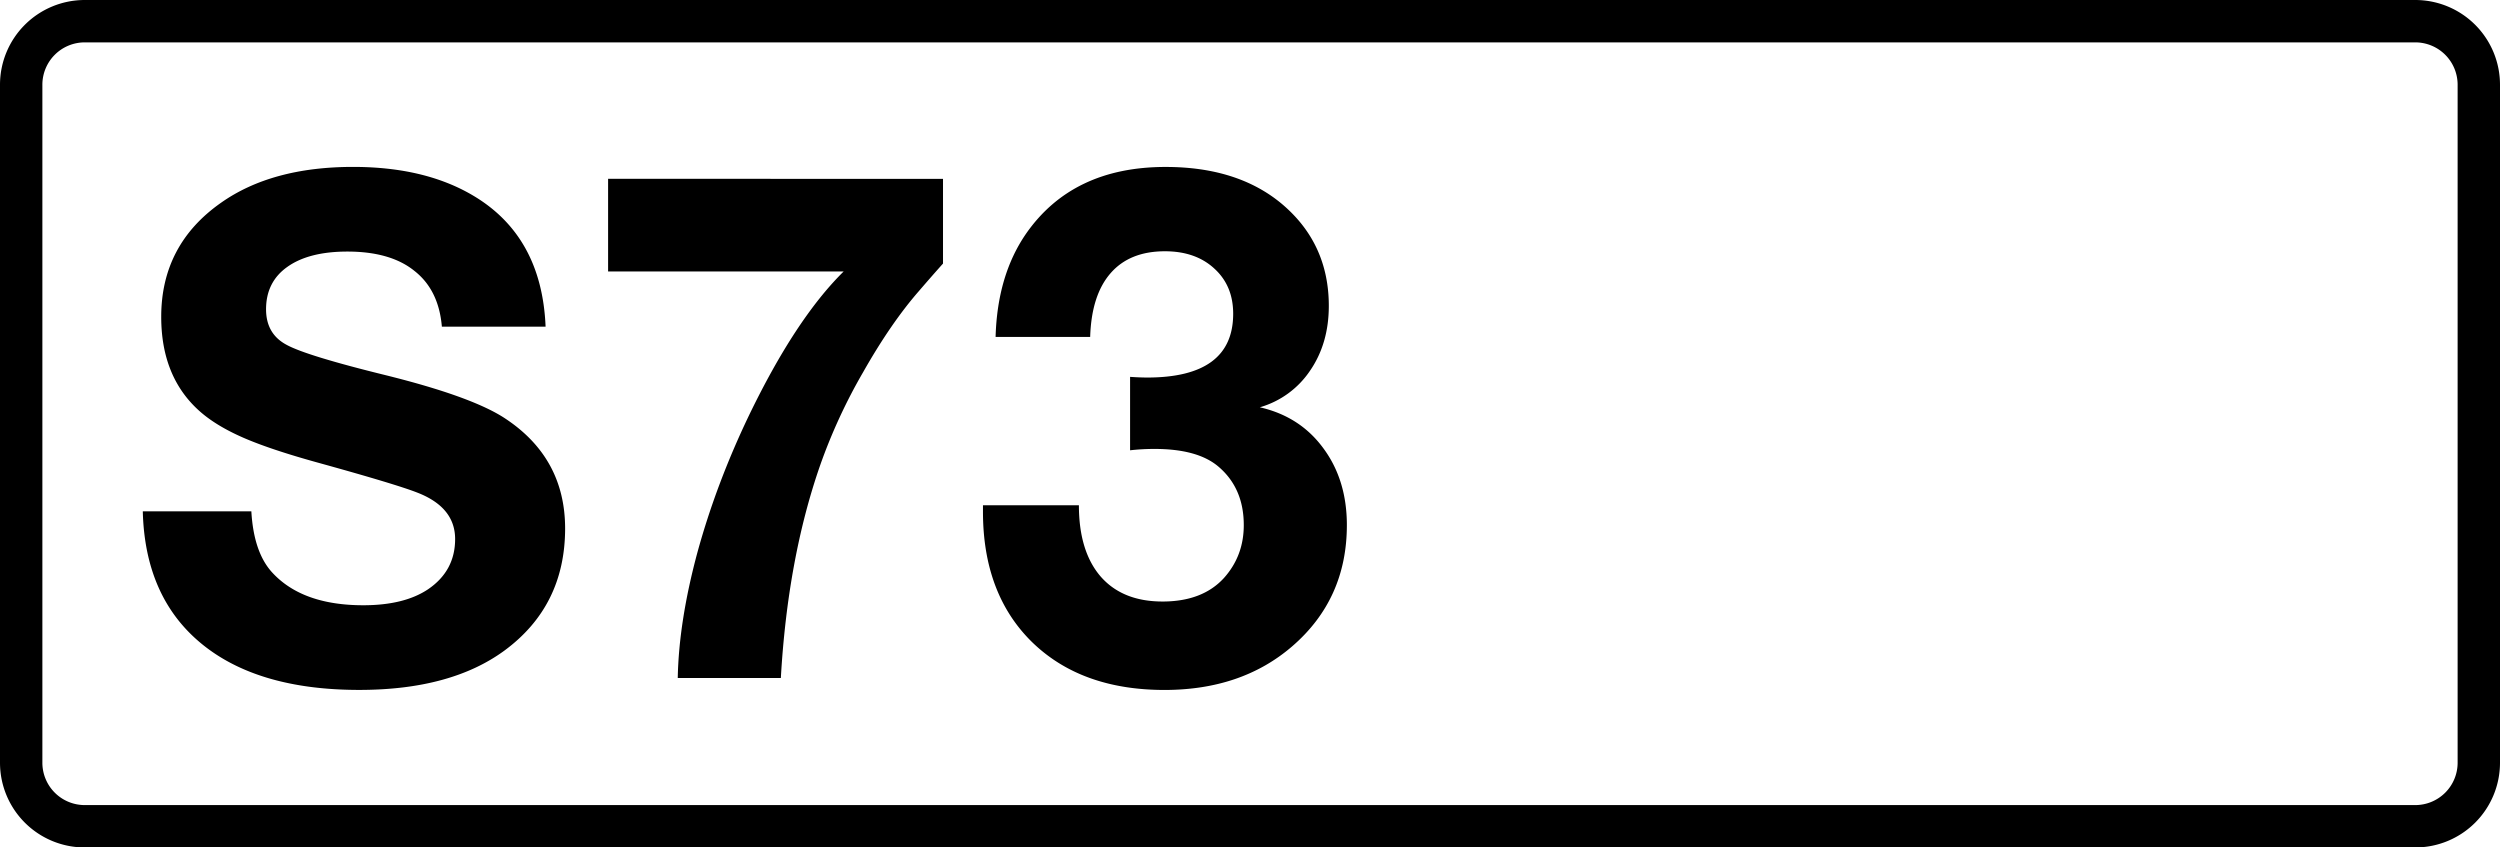 <svg class="color-immutable" xmlns="http://www.w3.org/2000/svg" width="59" height="20" fill="none" viewBox="0 0 59 20"><g clip-path="url(#a)"><path stroke="#000" d="M2 .5h55A1.5 1.5 0 0 1 58.5 2v16a1.5 1.5 0 0 1-1.5 1.5H2A1.5 1.5 0 0 1 .5 18V2A1.5 1.5 0 0 1 2 .5Z"/><path fill="#000" d="M12.877 7.71h-2.449q-.072-.863-.644-1.314-.564-.459-1.587-.459-.91 0-1.418.363-.5.355-.5.999 0 .58.483.838.468.258 2.37.725 2.005.5 2.779 1.007 1.425.934 1.426 2.602 0 1.829-1.434 2.884-1.266.927-3.424.927-2.401 0-3.73-1.096T3.37 12.068h2.562q.056.984.507 1.459.71.757 2.135.757.967 0 1.531-.379.636-.434.636-1.184t-.894-1.096q-.49-.193-2.32-.7-1.144-.315-1.789-.597-.644-.282-1.031-.628-.903-.806-.902-2.224 0-1.7 1.41-2.69 1.2-.847 3.118-.847 1.683 0 2.82.669 1.635.96 1.723 3.102M22.255 4.221V6.22a45 45 0 0 0-.572.653q-.66.757-1.313 1.91a13 13 0 0 0-1.015 2.199q-.766 2.2-.927 5.019h-2.433q.025-1.33.46-2.949.442-1.62 1.216-3.238 1.104-2.289 2.24-3.408h-5.56V4.22zM23.496 7.951q.04-1.449.717-2.433Q25.31 3.94 27.508 3.94q1.692 0 2.732.862 1.12.935 1.12 2.417 0 .886-.444 1.531a2.14 2.14 0 0 1-1.184.862q.95.217 1.499.967.555.75.555 1.813 0 1.747-1.289 2.86-1.192 1.03-3.013 1.031-1.973 0-3.134-1.136-1.152-1.135-1.152-3.07v-.153h2.264q0 1.088.515 1.684.516.588 1.459.588t1.45-.556q.468-.524.467-1.248 0-.87-.596-1.378-.491-.42-1.515-.419-.29 0-.572.032V8.894q.21.015.403.016 2.03 0 2.03-1.506 0-.66-.443-1.064-.442-.41-1.168-.41-.83 0-1.28.515-.453.516-.484 1.506z"/></g><defs><clipPath id="a"><path fill="#fff" d="M0 0h59v20H0z"/></clipPath></defs></svg>